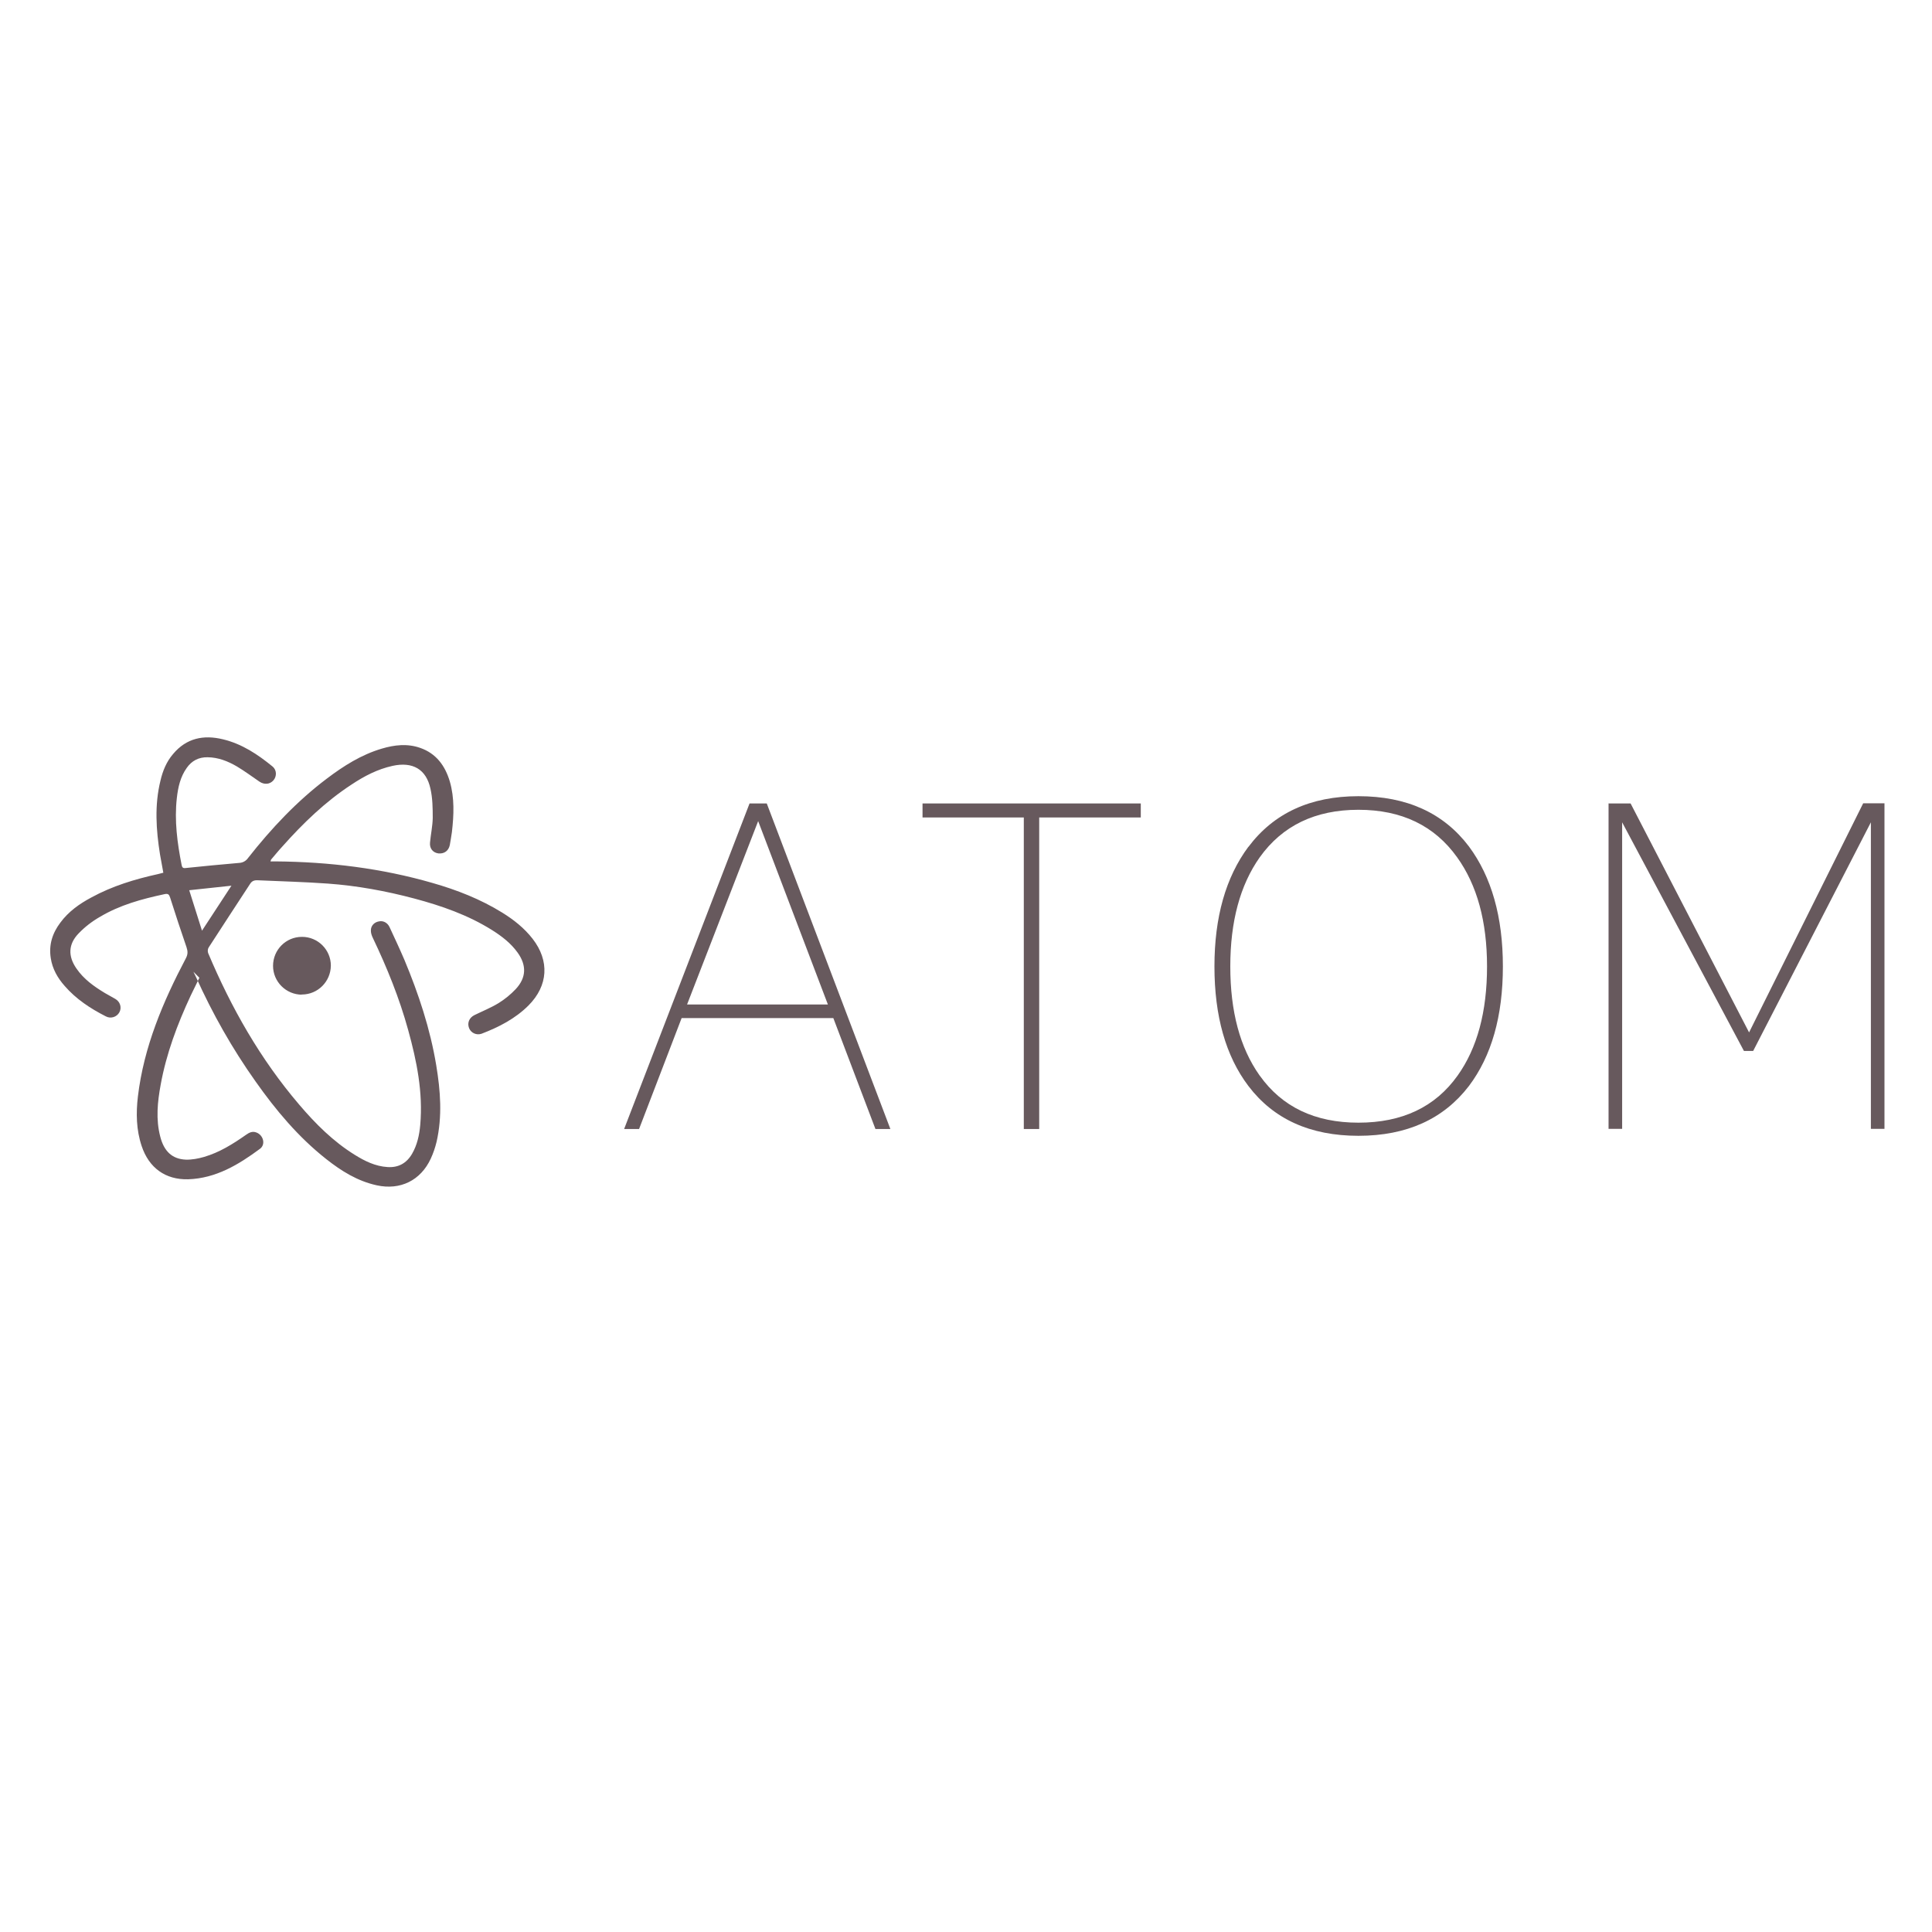 <svg viewBox="0 0 128 128" xmlns="http://www.w3.org/2000/svg"><g fill="#67595D"><path d="M49.66 53.23h1.14l8.19 21.57H58l-2.79-7.35H45.16l-2.82 7.35h-.99l8.31-21.57Zm5.19 13.32L50.23 54.4l-4.71 12.15h9.33Zm12.99-12.39h-6.72v-.93h14.46v.93h-6.73V74.8h-1.02V54.16Zm14.87 1.95c1.68-2.24 4.11-3.36 7.29-3.36 3.2 0 5.64 1.11 7.32 3.33 1.5 2.02 2.25 4.67 2.25 7.95 0 3.29-.75 5.93-2.25 7.92 -1.68 2.19-4.12 3.3-7.32 3.3s-5.63-1.11-7.29-3.3c-1.5-1.98-2.25-4.63-2.25-7.92 0-3.27.75-5.91 2.25-7.93Zm.75 15.15c1.48 2.08 3.66 3.12 6.54 3.12 2.9 0 5.09-1.04 6.57-3.12 1.3-1.82 1.95-4.23 1.95-7.23 0-2.98-.66-5.39-1.98-7.23 -1.5-2.1-3.68-3.15-6.54-3.15s-5.04 1.05-6.54 3.15c-1.3 1.84-1.95 4.25-1.95 7.23 0 2.98.64 5.38 1.94 7.22Zm23.131-18.03h1.44l7.85 15.17 7.56-15.18h1.41v21.57h-.9V54.48l-7.8 15.15h-.61l-8.07-15.15v20.31h-.9V53.22Z"/><path fill="#67595D" fill-rule="evenodd" d="M13.21 64.78l-.58 1.19c-.88 1.89-1.61 3.83-1.984 5.89 -.21 1.14-.33 2.29-.03 3.44 .25.98.79 1.49 1.7 1.53 .4.01.82-.07 1.2-.18 1.03-.3 1.92-.86 2.79-1.47 .21-.15.42-.25.68-.15 .46.17.63.79.24 1.08 -1.42 1.05-2.92 1.96-4.76 2.02 -1.51.04-2.6-.76-3.08-2.2 -.359-1.07-.38-2.18-.25-3.28 .391-3.29 1.66-6.28 3.183-9.17 .13-.25.13-.45.04-.72l0 0c-.38-1.1-.74-2.2-1.09-3.3 -.07-.21-.14-.27-.37-.22 -1.5.32-2.97.72-4.286 1.51H6.61c-.52.3-1 .67-1.41 1.1 -.68.71-.7 1.5-.14 2.31 .484.71 1.16 1.19 1.888 1.63l.69.39c.33.19.44.58.27.89v0c-.17.31-.57.44-.89.27 -.01-.01-.01-.01-.02-.01 -1.02-.52-1.96-1.14-2.715-2.01 -.47-.53-.81-1.13-.92-1.84 -.14-.89.11-1.66.64-2.36 .54-.73 1.26-1.24 2.048-1.66 1.39-.76 2.88-1.21 4.42-1.55l.35-.09c-.08-.42-.15-.81-.22-1.21 -.26-1.63-.37-3.27.03-4.89 .15-.65.4-1.26.84-1.77 .88-1.05 2.02-1.28 3.295-.97 1.26.3 2.31 1 3.3 1.81 .27.23.28.64.05.91 -.24.27-.6.3-.92.09 -.5-.34-.98-.7-1.5-1.01 -.6-.35-1.23-.6-1.94-.61 -.59-.01-1.05.23-1.38.7 -.43.6-.58 1.29-.66 2 -.17 1.5.03 2.98.32 4.45 .03.15.09.21.25.19 1.18-.12 2.37-.24 3.564-.34v0c.23-.01.45-.13.58-.32 1.54-1.96 3.24-3.77 5.23-5.27 1.11-.84 2.28-1.58 3.63-1.98 .84-.25 1.7-.35 2.55-.05 1.06.37 1.65 1.18 1.96 2.22 .32 1.1.27 2.23.14 3.36 -.04.28-.09.57-.14.86 -.08.38-.37.59-.76.55 -.36-.05-.59-.33-.55-.72 .05-.55.17-1.09.18-1.63 0-.65-.01-1.31-.15-1.93 -.28-1.3-1.18-1.81-2.51-1.52 -1 .22-1.88.68-2.721 1.24 -1.73 1.13-3.21 2.56-4.58 4.1 -.26.28-.5.58-.75.87l-.04.12h.35c3.52.03 7 .45 10.39 1.43 1.61.46 3.17 1.07 4.61 1.96 .76.47 1.46 1.02 2.02 1.74 1.13 1.46 1.03 3.1-.27 4.41 -.88.88-1.97 1.44-3.12 1.88v0c-.33.11-.69-.05-.82-.37 -.14-.35.01-.7.36-.87 .53-.26 1.08-.48 1.59-.79h0c.42-.26.8-.57 1.14-.93 .7-.75.73-1.57.13-2.41 -.45-.63-1.05-1.09-1.7-1.5 -1.596-1-3.35-1.61-5.15-2.09 -1.88-.5-3.79-.85-5.73-.99 -1.55-.11-3.1-.15-4.65-.22 -.23-.01-.38.05-.5.24 -.91 1.4-1.83 2.79-2.73 4.19h0c-.08.11-.09.26-.05.39 1.529 3.63 3.46 7.03 6.03 10.04 1.08 1.27 2.25 2.44 3.683 3.33 .66.41 1.36.76 2.17.81 .73.05 1.27-.26 1.63-.88 .34-.59.48-1.24.54-1.91 .19-2.16-.23-4.23-.8-6.29 -.58-2.11-1.4-4.13-2.34-6.1 -.08-.16-.14-.35-.13-.52 .01-.32.26-.54.56-.58 .27-.05.55.1.68.39 .33.71.67 1.436.98 2.16 .94 2.25 1.71 4.57 2.11 6.99 .28 1.69.41 3.38.02 5.08h-.001c-.09.38-.22.75-.38 1.1 -.67 1.45-2.02 2.11-3.58 1.77 -1.28-.28-2.35-.95-3.35-1.74 -1.85-1.46-3.34-3.24-4.686-5.15h0c-1.54-2.17-2.85-4.49-3.94-6.91l-.17-.35Zm-.67-5.79l.843 2.67 1.95-2.98 -2.8.3Zm7.47 6.91v0c-1.06 0-1.92-.86-1.92-1.91h0c0-1.06.85-1.92 1.91-1.92 0 0 .01 0 .01 0v-.001c1.05 0 1.91.85 1.91 1.91h-.001c-.01 1.05-.86 1.91-1.92 1.91 -.01-.01-.02-.01-.03-.01Z"/></g></svg>